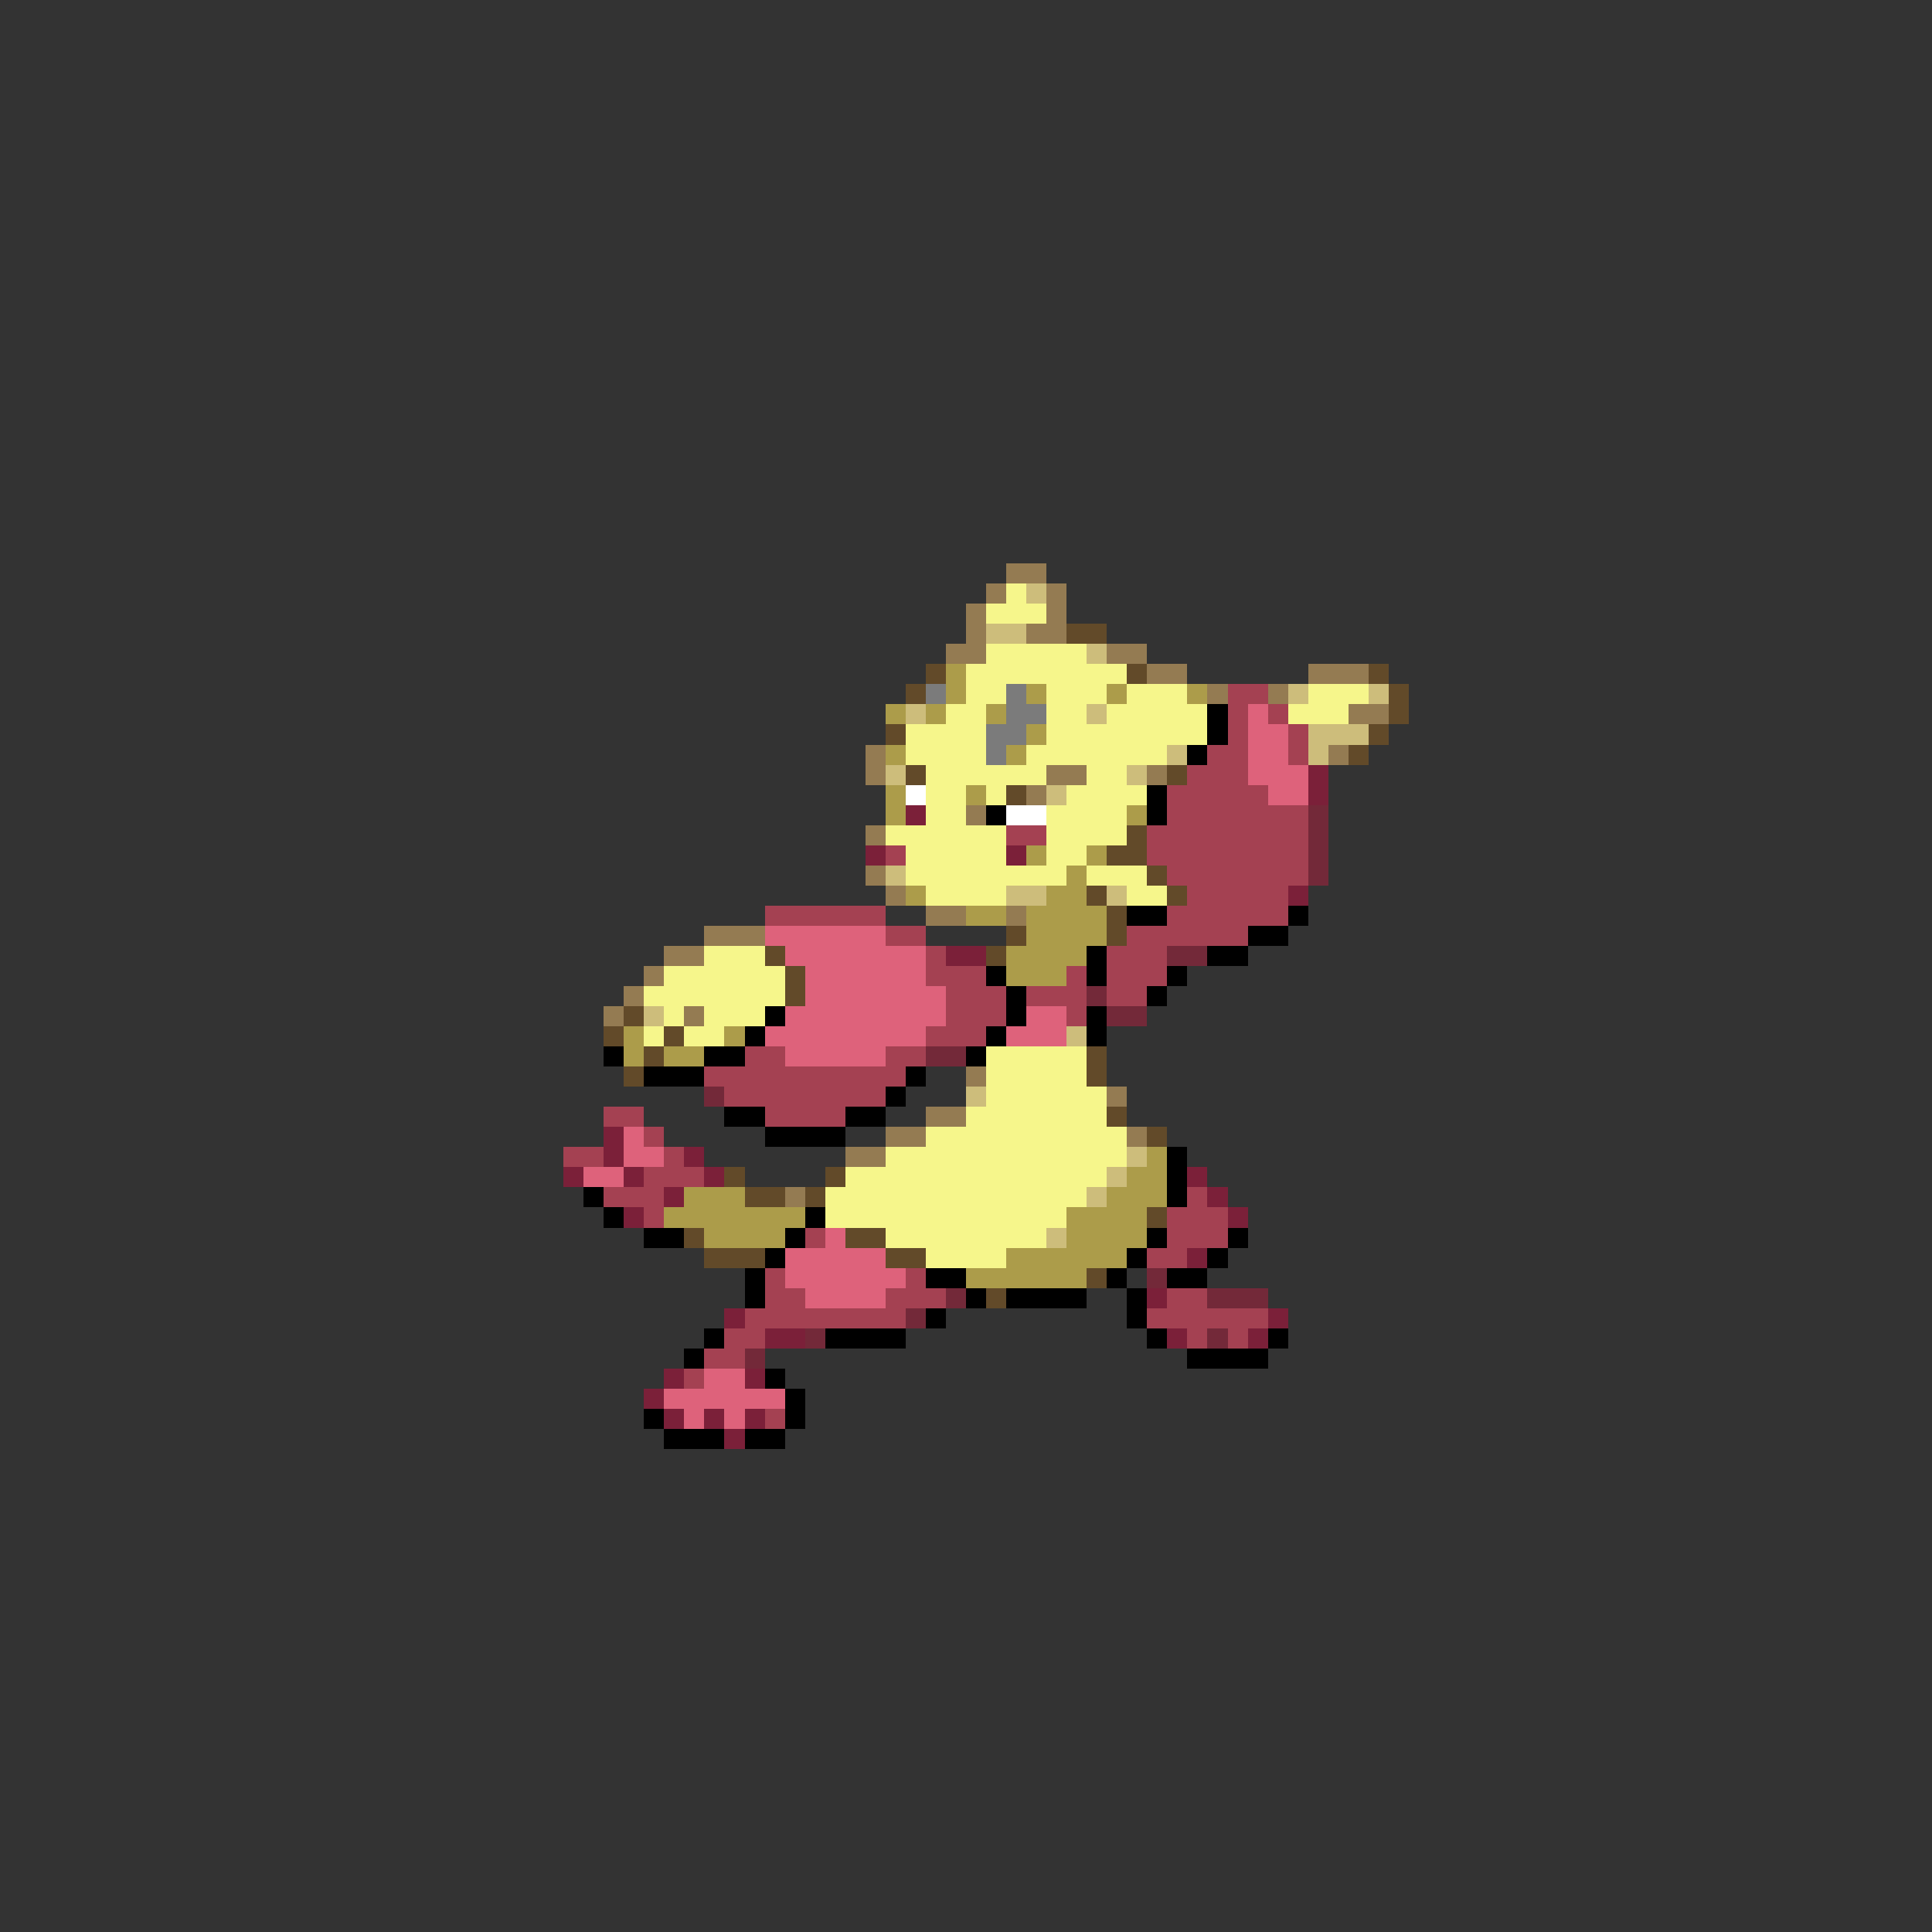<svg xmlns="http://www.w3.org/2000/svg" viewBox="0 -0.5 96 96" shape-rendering="crispEdges">
<rect x="0" y="-0.5" width="96" height="96" fill="#333333" stroke="none"/>
<path stroke="#947b52" d="M50 28h2M49 29h1M52 29h1M48 30h1M52 30h1M48 31h1M51 31h2M47 32h2M55 32h2M57 33h2M65 33h3M60 34h1M63 34h1M67 35h2M43 37h1M66 37h1M43 38h1M52 38h2M57 38h1M51 39h1M48 40h1M43 41h1M43 43h1M44 44h1M46 45h2M50 45h1M35 46h3M33 47h2M32 48h1M31 49h1M30 50h1M34 50h1M48 53h1M55 54h1M46 55h2M44 56h2M56 56h1M42 57h2M39 59h1" />
<path stroke="#f6f68b" d="M50 29h1M49 30h3M49 32h5M48 33h8M48 34h2M52 34h3M56 34h3M65 34h3M47 35h2M52 35h2M55 35h5M64 35h3M45 36h4M52 36h8M45 37h4M51 37h7M46 38h6M54 38h2M46 39h2M49 39h1M53 39h4M46 40h2M52 40h4M44 41h6M52 41h4M45 42h5M52 42h2M45 43h8M54 43h3M46 44h4M56 44h2M35 47h3M33 48h6M32 49h7M33 50h1M35 50h3M32 51h1M34 51h2M49 52h5M49 53h5M49 54h6M48 55h7M46 56h10M44 57h12M42 58h13M41 59h13M41 60h12M44 61h8M46 62h4" />
<path stroke="#cdbd7b" d="M51 29h1M49 31h2M54 32h1M64 34h1M68 34h1M45 35h1M54 35h1M65 36h3M58 37h1M65 37h1M44 38h1M56 38h1M52 39h1M44 43h1M50 44h2M55 44h1M32 50h1M53 51h1M48 54h1M56 57h1M55 58h1M54 59h1M52 61h1" />
<path stroke="#624a29" d="M53 31h2M46 33h1M56 33h1M68 33h1M45 34h1M69 34h1M69 35h1M44 36h1M68 36h1M67 37h1M45 38h1M58 38h1M50 39h1M56 41h1M55 42h2M57 43h1M54 44h1M58 44h1M55 45h1M50 46h1M55 46h1M38 47h1M49 47h1M39 48h1M39 49h1M31 50h1M30 51h1M33 51h1M32 52h1M54 52h1M31 53h1M54 53h1M55 55h1M57 56h1M36 58h1M41 58h1M37 59h2M40 59h1M57 60h1M34 61h1M42 61h2M35 62h3M44 62h2M54 63h1M49 64h1" />
<path stroke="#ac9c4a" d="M47 33h1M47 34h1M51 34h1M55 34h1M59 34h1M44 35h1M46 35h1M49 35h1M51 36h1M44 37h1M50 37h1M44 39h1M48 39h1M44 40h1M56 40h1M51 42h1M54 42h1M53 43h1M45 44h1M52 44h2M48 45h2M51 45h4M51 46h4M50 47h4M50 48h3M31 51h1M36 51h1M31 52h1M33 52h2M57 57h1M56 58h2M34 59h3M55 59h3M33 60h7M53 60h4M35 61h4M53 61h4M50 62h6M48 63h6" />
<path stroke="#7b7b7b" d="M46 34h1M50 34h1M50 35h2M49 36h2M49 37h1" />
<path stroke="#a44152" d="M61 34h2M61 35h1M63 35h1M61 36h1M64 36h1M60 37h2M64 37h1M59 38h3M58 39h5M58 40h7M50 41h2M57 41h8M44 42h1M57 42h8M58 43h7M59 44h5M38 45h6M58 45h6M44 46h2M56 46h6M46 47h1M55 47h3M46 48h3M53 48h1M55 48h3M47 49h3M51 49h3M55 49h2M47 50h3M53 50h1M46 51h3M37 52h2M44 52h2M35 53h10M36 54h8M30 55h2M38 55h4M32 56h1M28 57h2M33 57h1M32 58h3M30 59h3M59 59h1M32 60h1M58 60h3M40 61h1M58 61h3M57 62h2M38 63h1M45 63h1M38 64h2M44 64h3M58 64h2M37 65h8M57 65h6M36 66h2M59 66h1M61 66h1M35 67h2M34 68h1M38 70h1" />
<path stroke="#000000" d="M60 35h1M60 36h1M59 37h1M57 39h1M49 40h1M57 40h1M56 45h2M64 45h1M62 46h2M54 47h1M60 47h2M49 48h1M54 48h1M58 48h1M50 49h1M57 49h1M38 50h1M50 50h1M54 50h1M37 51h1M49 51h1M54 51h1M30 52h1M35 52h2M48 52h1M32 53h3M45 53h1M44 54h1M36 55h2M42 55h2M38 56h4M58 57h1M58 58h1M29 59h1M58 59h1M30 60h1M40 60h1M32 61h2M39 61h1M57 61h1M61 61h1M38 62h1M56 62h1M60 62h1M37 63h1M46 63h2M55 63h1M58 63h2M37 64h1M48 64h1M50 64h4M56 64h1M46 65h1M56 65h1M35 66h1M41 66h4M57 66h1M63 66h1M34 67h1M59 67h4M38 68h1M39 69h1M32 70h1M39 70h1M33 71h3M37 71h2" />
<path stroke="#de627b" d="M62 35h1M62 36h2M62 37h2M62 38h3M63 39h2M38 46h6M39 47h7M40 48h6M40 49h7M39 50h8M51 50h2M38 51h8M50 51h3M39 52h5M31 56h1M31 57h2M29 58h2M41 61h1M39 62h5M39 63h6M40 64h4M35 68h2M33 69h6M34 70h1M36 70h1" />
<path stroke="#7b2039" d="M65 38h1M65 39h1M45 40h1M43 42h1M50 42h1M64 44h1M47 47h2M30 56h1M30 57h1M34 57h1M28 58h1M31 58h1M35 58h1M59 58h1M33 59h1M60 59h1M31 60h1M61 60h1M59 62h1M57 64h1M36 65h1M63 65h1M38 66h2M58 66h1M62 66h1M33 68h1M37 68h1M32 69h1M33 70h1M35 70h1M37 70h1M36 71h1" />
<path stroke="#ffffff" d="M45 39h1M50 40h2" />
<path stroke="#732939" d="M65 40h1M65 41h1M65 42h1M65 43h1M58 47h2M54 49h1M55 50h2M46 52h2M35 54h1M57 63h1M47 64h1M60 64h3M45 65h1M40 66h1M60 66h1M37 67h1" />
</svg>